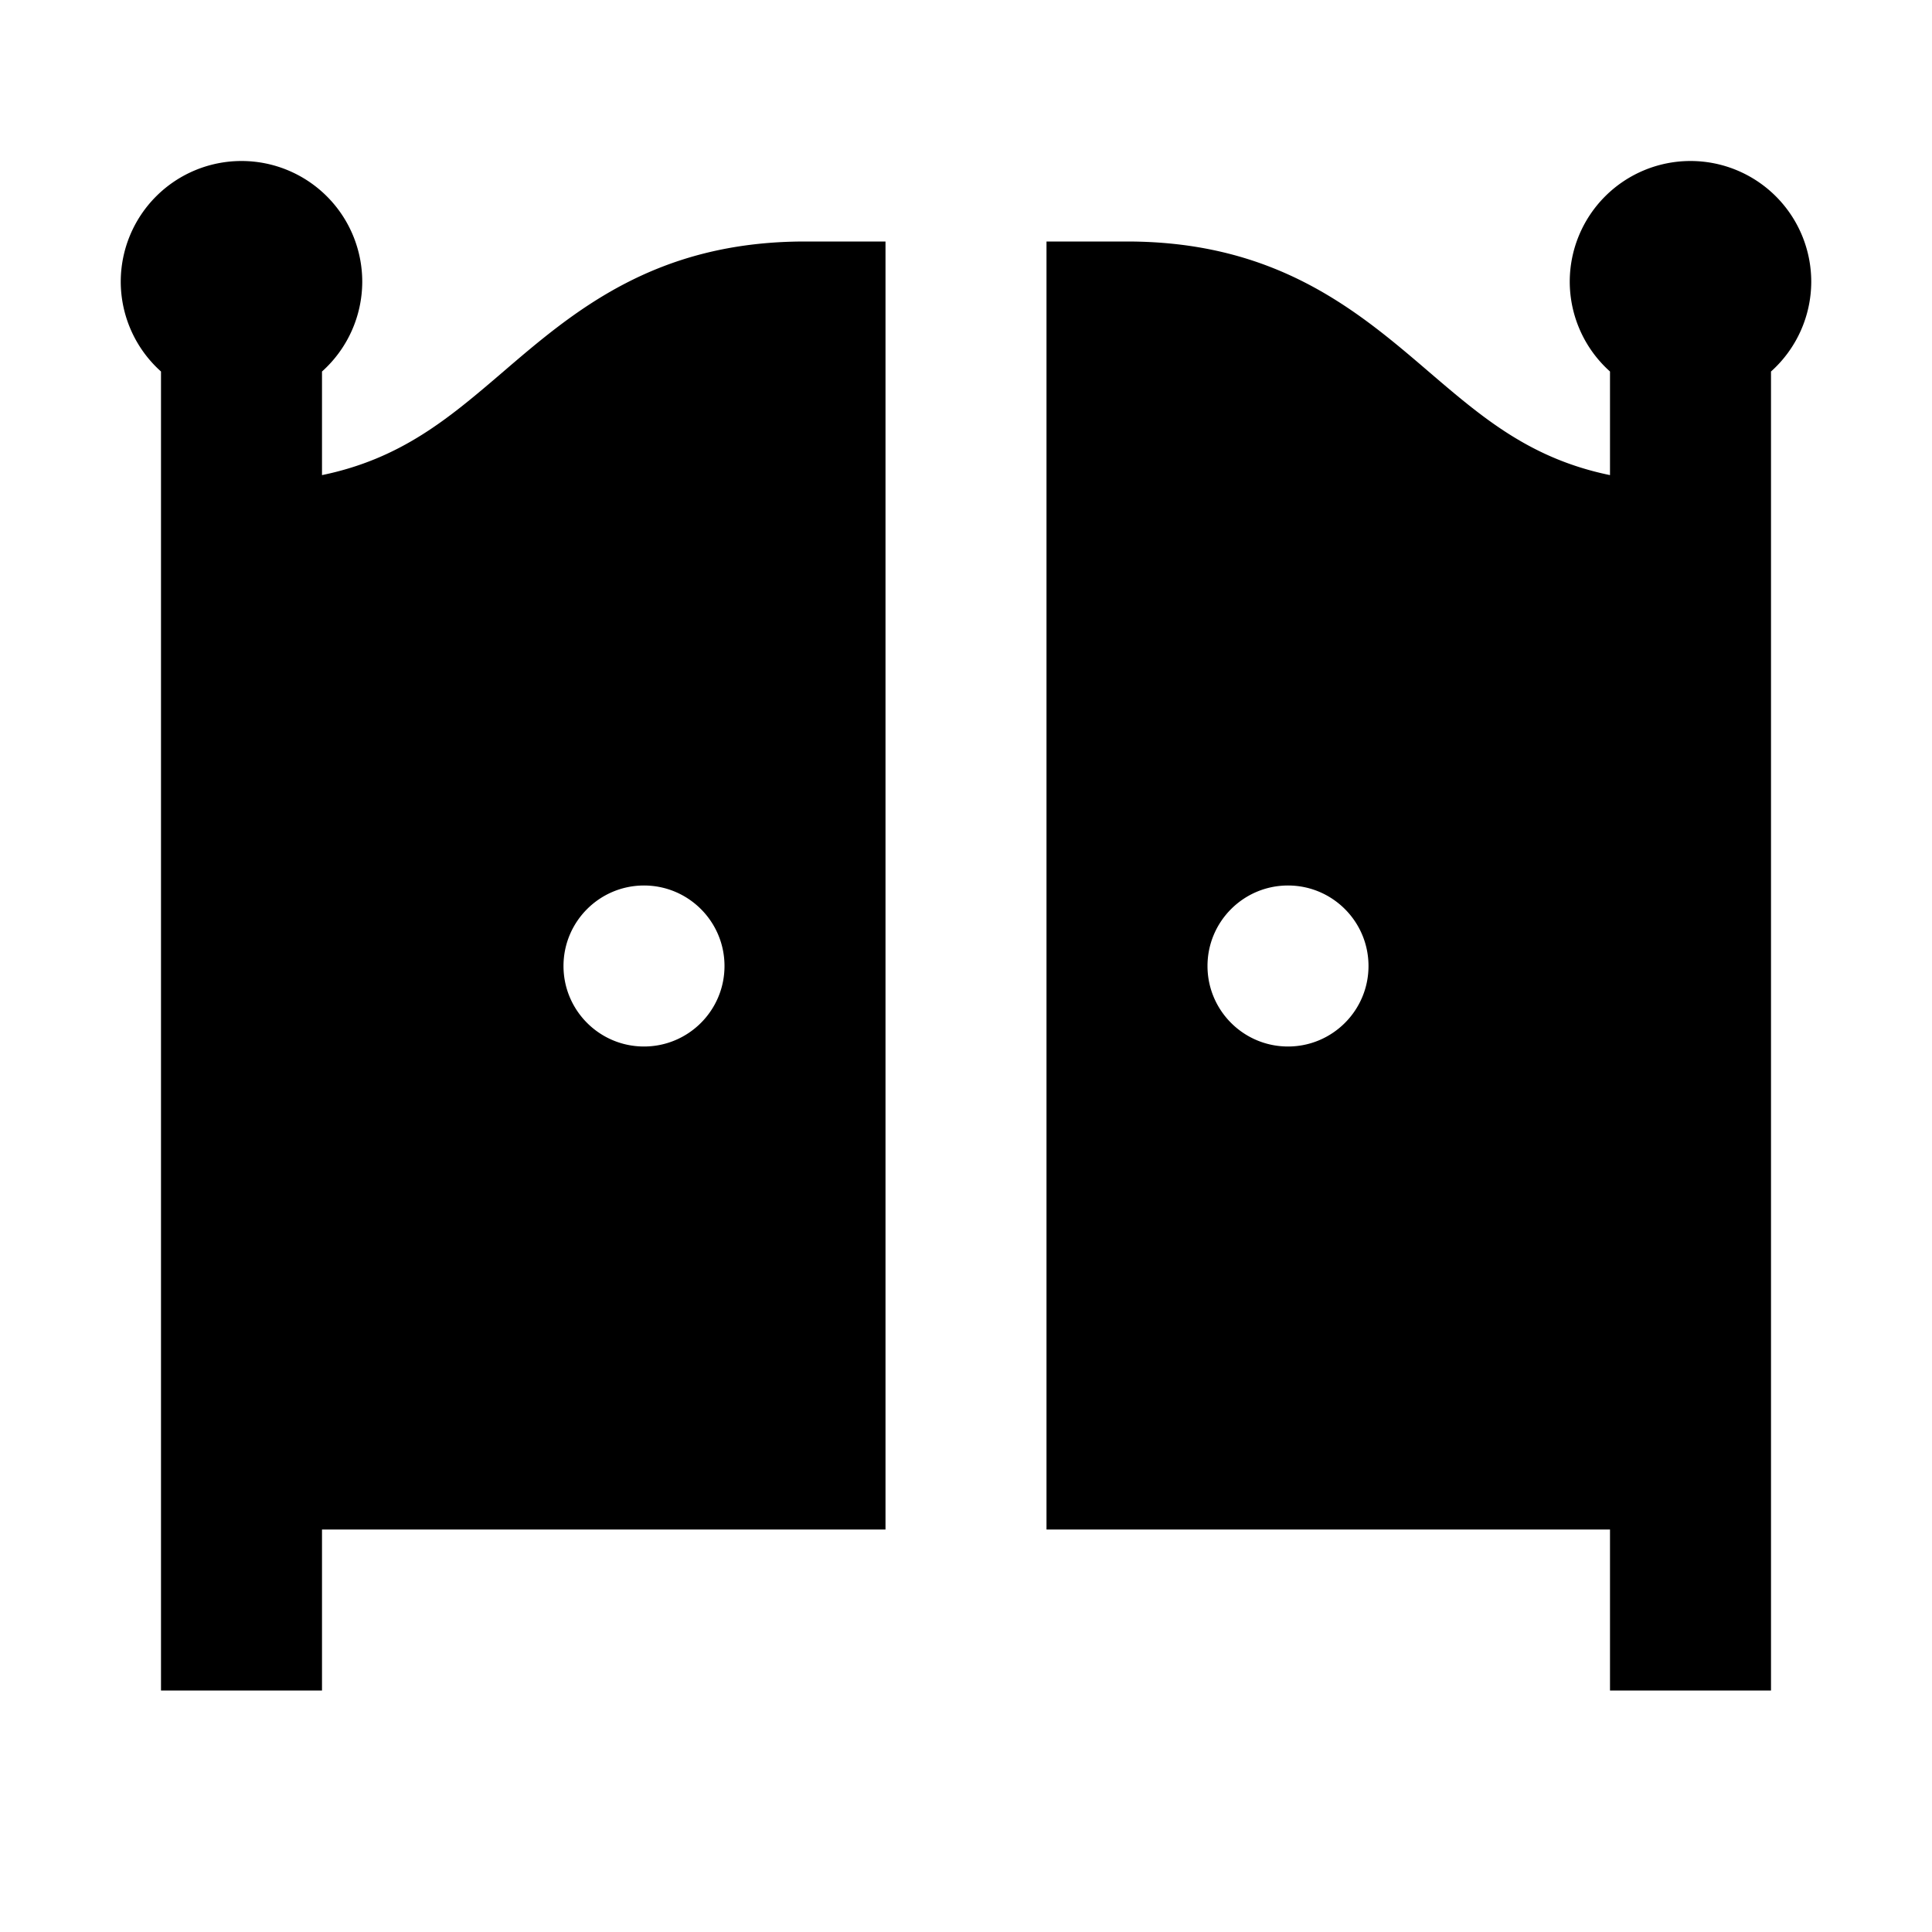 <?xml version="1.0"?>
<svg xmlns="http://www.w3.org/2000/svg" viewBox="0 0 24 24">
    <path style="line-height:normal;text-indent:0;text-align:start;text-decoration-line:none;text-decoration-style:solid;text-decoration-color:#000;text-transform:none;block-progression:tb;isolation:auto;mix-blend-mode:normal" d="M 3 2 A 1.5 1.5 0 0 0 1.5 3.5 A 1.5 1.5 0 0 0 2 4.615 L 2 6 L 2 19 L 2 21 L 4 21 L 4 19 L 11 19 L 11 3 L 10 3 C 8.138 3 7.128 3.865 6.238 4.629 C 5.578 5.194 4.985 5.699 4 5.902 L 4 4.615 A 1.5 1.5 0 0 0 4.5 3.5 A 1.5 1.5 0 0 0 3 2 z M 21 2 A 1.5 1.5 0 0 0 19.5 3.5 A 1.5 1.5 0 0 0 20 4.615 L 20 5.902 C 19.015 5.699 18.422 5.194 17.762 4.629 C 16.872 3.865 15.862 3 14 3 L 13 3 L 13 19 L 20 19 L 20 21 L 22 21 L 22 4.615 A 1.5 1.5 0 0 0 22.5 3.5 A 1.5 1.5 0 0 0 21 2 z M 8 11 C 8.552 11 9 11.448 9 12 C 9 12.552 8.552 13 8 13 C 7.448 13 7 12.552 7 12 C 7 11.448 7.448 11 8 11 z M 16 11 C 16.552 11 17 11.448 17 12 C 17 12.552 16.552 13 16 13 C 15.448 13 15 12.552 15 12 C 15 11.448 15.448 11 16 11 z" font-weight="400" font-family="sans-serif" white-space="normal" overflow="visible"/>
</svg>
